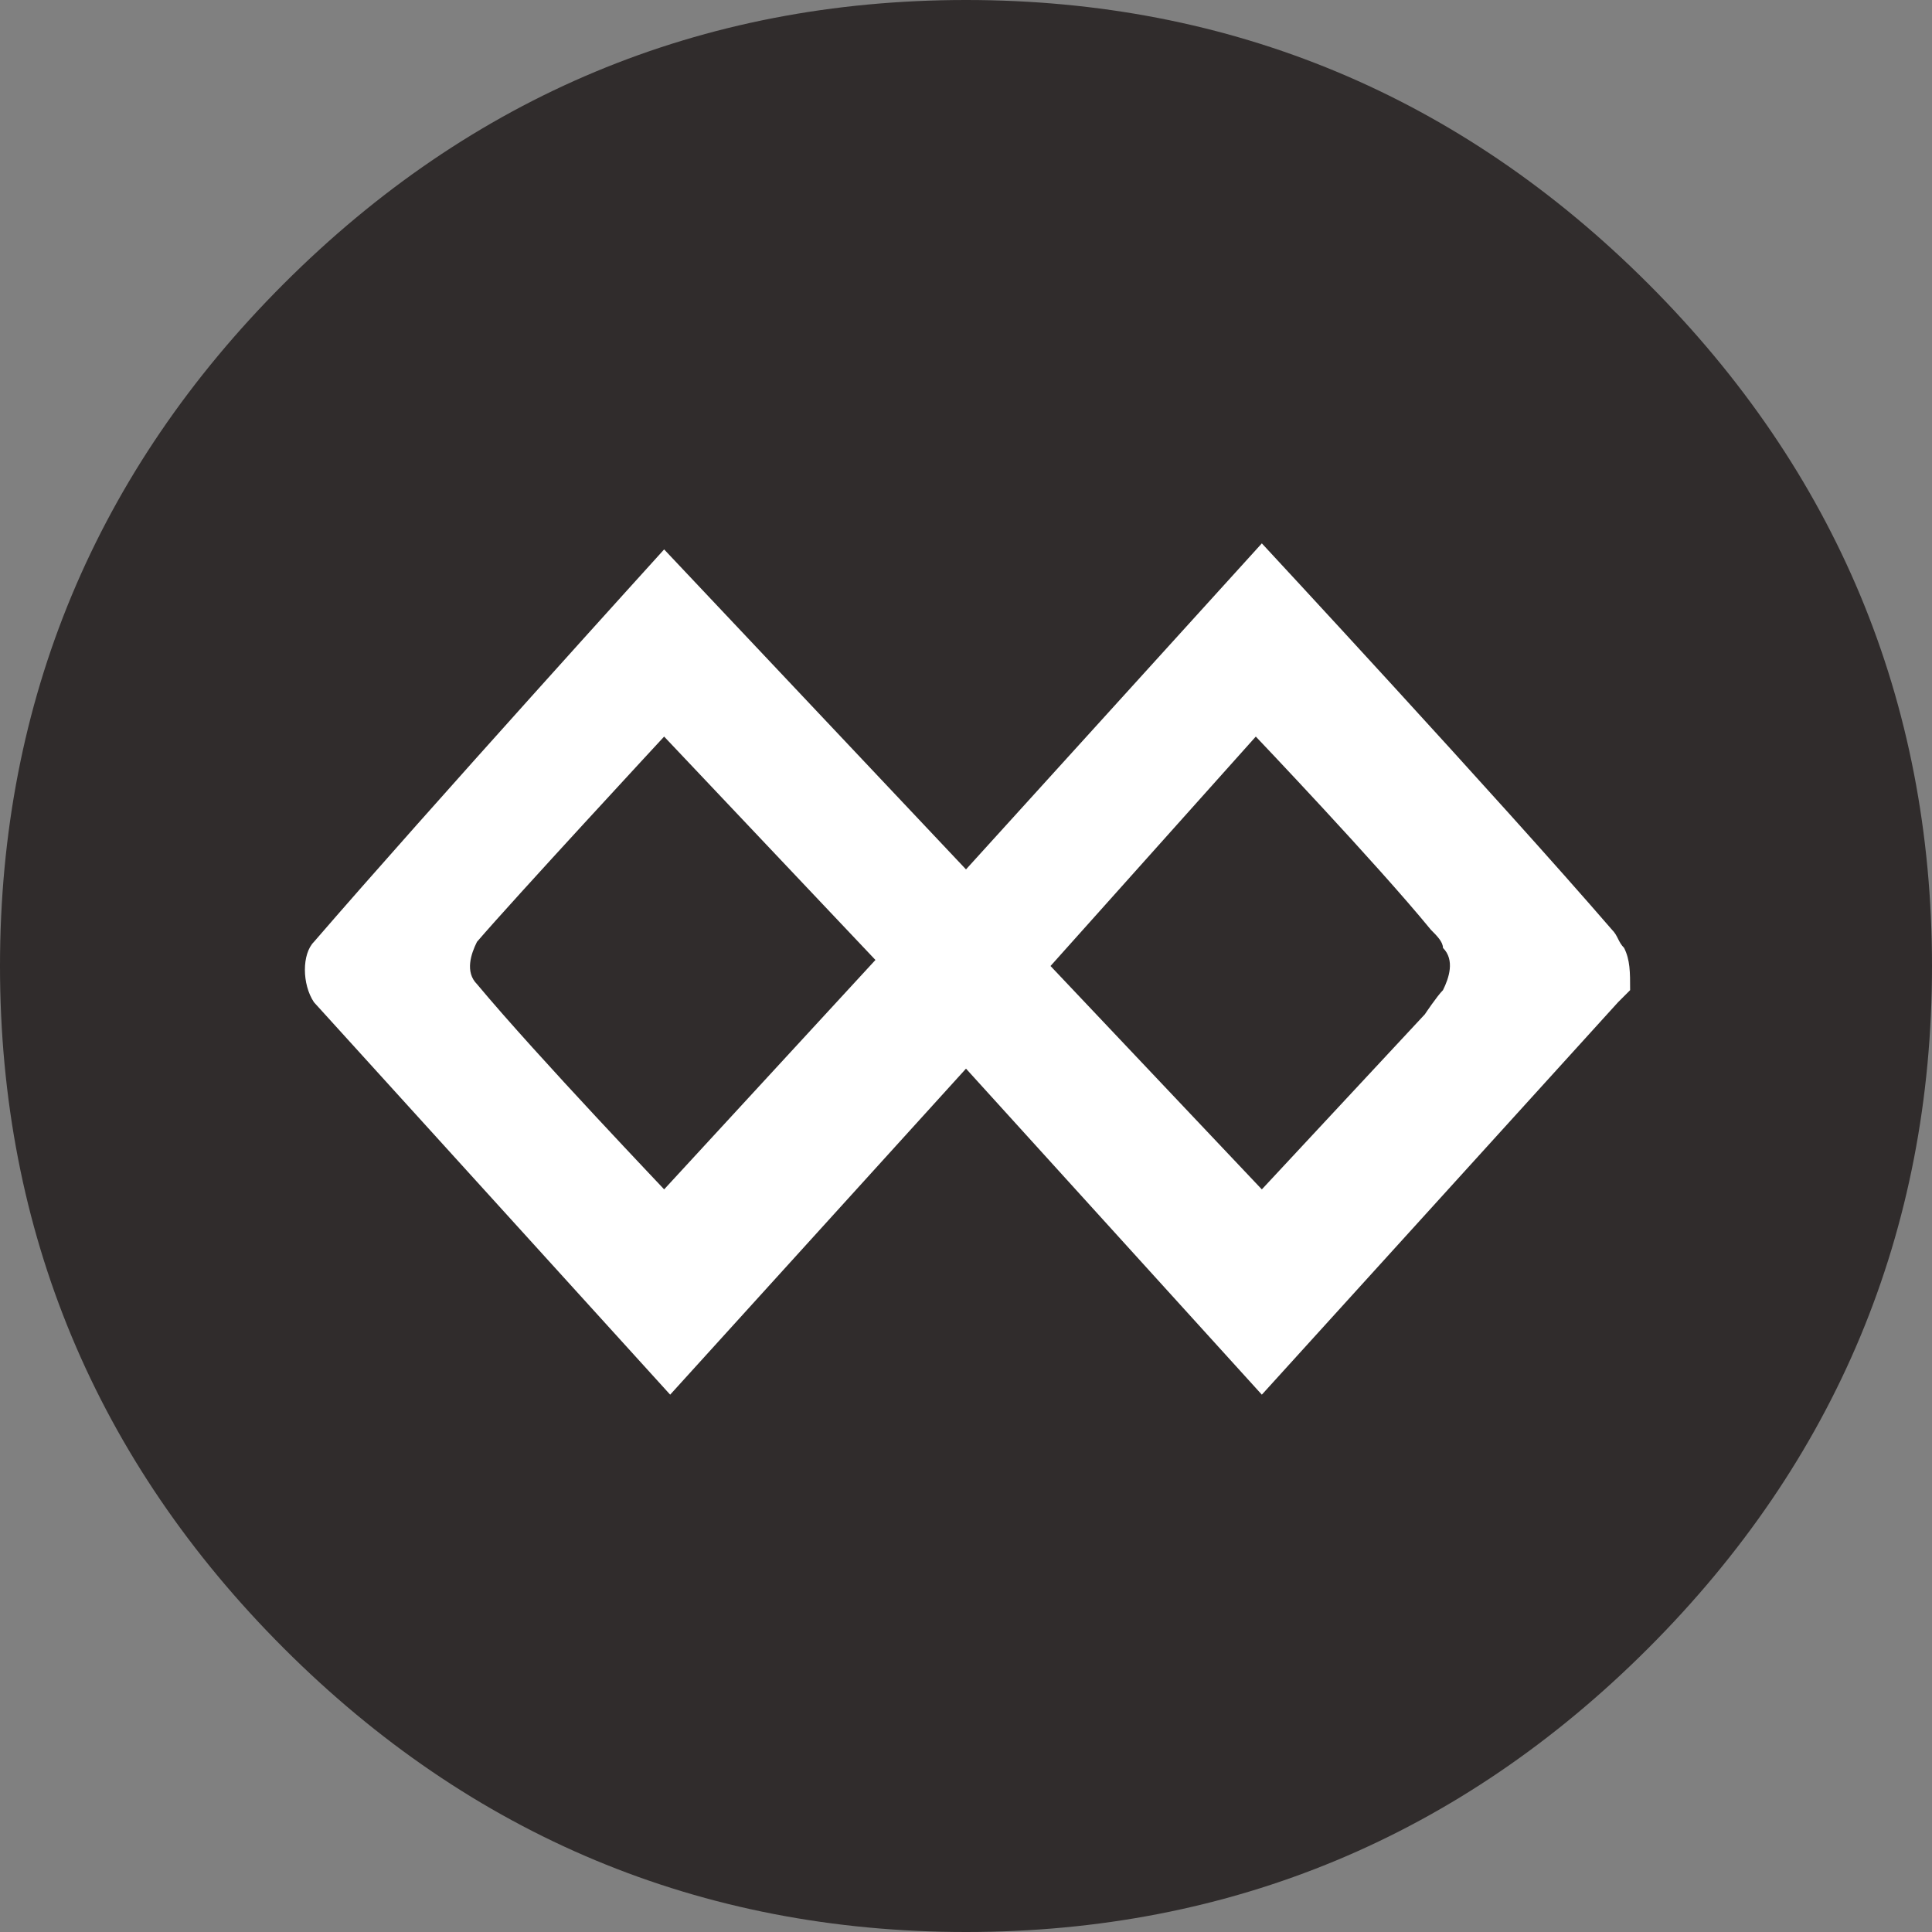 <?xml version="1.0" encoding="utf-8"?>
<!-- Generator: Adobe Illustrator 21.1.0, SVG Export Plug-In . SVG Version: 6.00 Build 0)  -->
<svg version="1.1" xmlns="http://www.w3.org/2000/svg" xmlns:xlink="http://www.w3.org/1999/xlink" x="0px" y="0px"
	 viewBox="0 0 32 32" style="enable-background:new 0 0 32 32;" xml:space="preserve">
<rect x="0" y="0" width="32" height="32" fill="#808080" stroke="none"/>
<style type="text/css">
	.st0{fill:#020100;}
	.st1{fill:#27A3F3;}
	.st2{fill:#0666FF;}
	.st3{fill:#1FC5C9;}
	.st4{fill:#F4BB0B;}
	.st5{fill:#F4D029;}
	.st6{fill:#152743;}
	.st7{fill:#0652D9;}
	.st8{fill:#CC1E46;}
	.st9{fill:#586F81;}
	.st10{fill:#D14071;}
	.st11{fill:#5C6DED;}
	.st12{fill:#602453;}
	.st13{fill:#302C2C;}
	.st14{fill:#8300FF;}
	.st15{fill:#FF9A1F;}
	.st16{fill:#48606E;}
	.st17{fill:#4C1D57;}
	.st18{fill:#002E64;}
	.st19{fill:#504C4C;}
	.st20{fill:#CB0B00;}
	.st21{fill:#007A90;}
	.st22{fill:#00FFBA;}
	.st23{fill:#404040;}
	.st24{fill:#00BFEC;}
	.st25{fill:#2B5EBB;}
	.st26{fill:#0B0E2D;}
	.st27{fill:#1347E8;}
	.st28{fill:#F1385B;}
	.st29{fill:#188C92;}
	.st30{fill:#666666;}
	.st31{fill:#384A77;}
	.st32{fill:#01A6FF;}
	.st33{fill:#136485;}
	.st34{fill:#1BEEF4;}
	.st35{fill:#0038C8;}
	.st36{fill:#05BCA9;}
	.st37{fill:#000D2B;}
	.st38{fill:#1B1F2B;}
	.st39{fill:#FFC04F;}
	.st40{fill:#5DAA79;}
	.st41{fill:#3D3C3A;}
	.st42{fill:#3A4DA5;}
	.st43{fill:#FFCA00;}
	.st44{fill:#205174;}
	.st45{fill:#00C6FF;}
	.st46{fill:#F59100;}
	.st47{fill:#202346;}
	.st48{fill:#101A1F;}
	.st49{fill:#0D4265;}
	.st50{fill:#004ADF;}
	.st51{fill:#0B8BCB;}
	.st52{fill:#A8E0D1;}
	.st53{fill:#00C099;}
	.st54{fill:#0078FF;}
	.st55{fill:#FC3A81;}
	.st56{fill:#0B1529;}
	.st57{fill:#84BD39;}
	.st58{fill:#7F04FF;}
	.st59{fill:#FF637B;}
	.st60{fill:#2F2F2F;}
	.st61{fill:#4C6F8C;}
	.st62{fill:#00A6C4;}
	.st63{fill:#2683FF;}
	.st64{fill:#E53431;}
	.st65{fill:#3AB03E;}
	.st66{fill:#FFD800;}
	.st67{fill:#2CD3E1;}
	.st68{fill:#A44551;}
	.st69{fill:#1E1F25;}
	.st70{fill:#1B75BC;}
	.st71{fill:#2B1544;}
	.st72{fill:#B30D23;}
	.st73{fill:#3C5BE0;}
	.st74{fill:#6916FF;}
	.st75{fill:#6CFCCD;}
	.st76{fill:#383939;}
	.st77{fill:#454545;}
	.st78{fill:#D002B4;}
	.st79{fill:#F89022;}
	.st80{fill:#624DBF;}
	.st81{fill:#322C2C;}
	.st82{fill:#338BE5;}
	.st83{fill:#0FA9C9;}
	.st84{fill:#1061E3;}
	.st85{fill:#348F8D;}
	.st86{fill:#FD875E;}
	.st87{fill:#0B1C26;}
	.st88{fill:#16B9AD;}
	.st89{fill:#080D98;}
	.st90{fill:#B2A3F6;}
	.st91{fill:#399B32;}
	.st92{fill:#BEB5AF;}
	.st93{fill:#00B098;}
	.st94{fill:#00BFFF;}
	.st95{fill:#FFFFFF;}
	.st96{fill:#00FFDB;}
	.st97{fill-rule:evenodd;clip-rule:evenodd;fill:#FFFFFF;}
	.st98{fill:#C4B652;}
	.st99{fill:#00D4AF;}
	.st100{opacity:0.5;fill:#FFFFFF;}
	.st101{opacity:0.698;fill:#FFFFFF;}
	.st102{fill:#98CAD3;}
	.st103{fill:#BFDEE2;}
	.st104{opacity:0.498;fill:#FFFFFF;}
	.st105{fill:#FFFFFF;fill-opacity:0.6;}
	.st106{fill:#FFFFFF;fill-opacity:0.8;}
	.st107{fill:#FFFFFF;fill-opacity:0.4;}
	.st108{fill:#CCCCCC;}
	.st109{fill:#0078EA;}
	.st110{fill:#FEFEFE;}
	.st111{fill:#35322F;}
	.st112{fill:#F57E24;}
	.st113{fill:#D8A87D;}
	.st114{fill:#D7D1C8;}
	.st115{fill:#00DFC7;}
	.st116{fill:#FBD399;}
	.st117{fill:#FDE9CC;}
	.st118{fill:#F7A733;}
	.st119{fill:#F9BD66;}
	.st120{fill:#1E6DD8;}
	.st121{fill:#6BD756;}
	.st122{fill:#99E6D6;}
	.st123{fill:#66D9C2;}
	.st124{fill:#CCF2EB;}
	.st125{fill:#5ECDF7;}
</style>
<g id="bgs">
	<path class="st13" d="M32,16c0,4.4-1.6,8.2-4.7,11.3S20.4,32,16,32c-4.4,0-8.2-1.6-11.3-4.7S0,20.4,0,16S1.6,7.8,4.7,4.7
		S11.6,0,16,0s8.2,1.6,11.3,4.7S32,11.6,32,16z"/>
</g>
<g id="icons">
	<path class="st95" d="M23.9,16.4c-0.1,0.1-0.3,0.4-0.3,0.4l-2.7,2.9L17.4,16l3.4-3.8c0,0,2,2.1,2.9,3.2c0.1,0.1,0.2,0.2,0.2,0.3
		C24.1,15.9,24,16.2,23.9,16.4 M7.9,16.3c-0.2-0.2-0.1-0.5,0-0.7c0.6-0.7,3.1-3.4,3.1-3.4l3.5,3.7l-3.5,3.8
		C11.1,19.8,8.9,17.5,7.9,16.3 M26.9,15.7c-0.1-0.1-0.1-0.2-0.2-0.3C24.8,13.2,20.9,9,20.9,9L16,14.4l-5-5.3c0,0-3.9,4.3-5.8,6.5
		c-0.2,0.2-0.2,0.7,0,1c1,1.1,5.9,6.5,5.9,6.5l4.9-5.4l4.9,5.4l5.9-6.5c0,0,0.1-0.1,0.2-0.2C27,16.1,27,15.9,26.9,15.7"/>
</g>
</svg>
